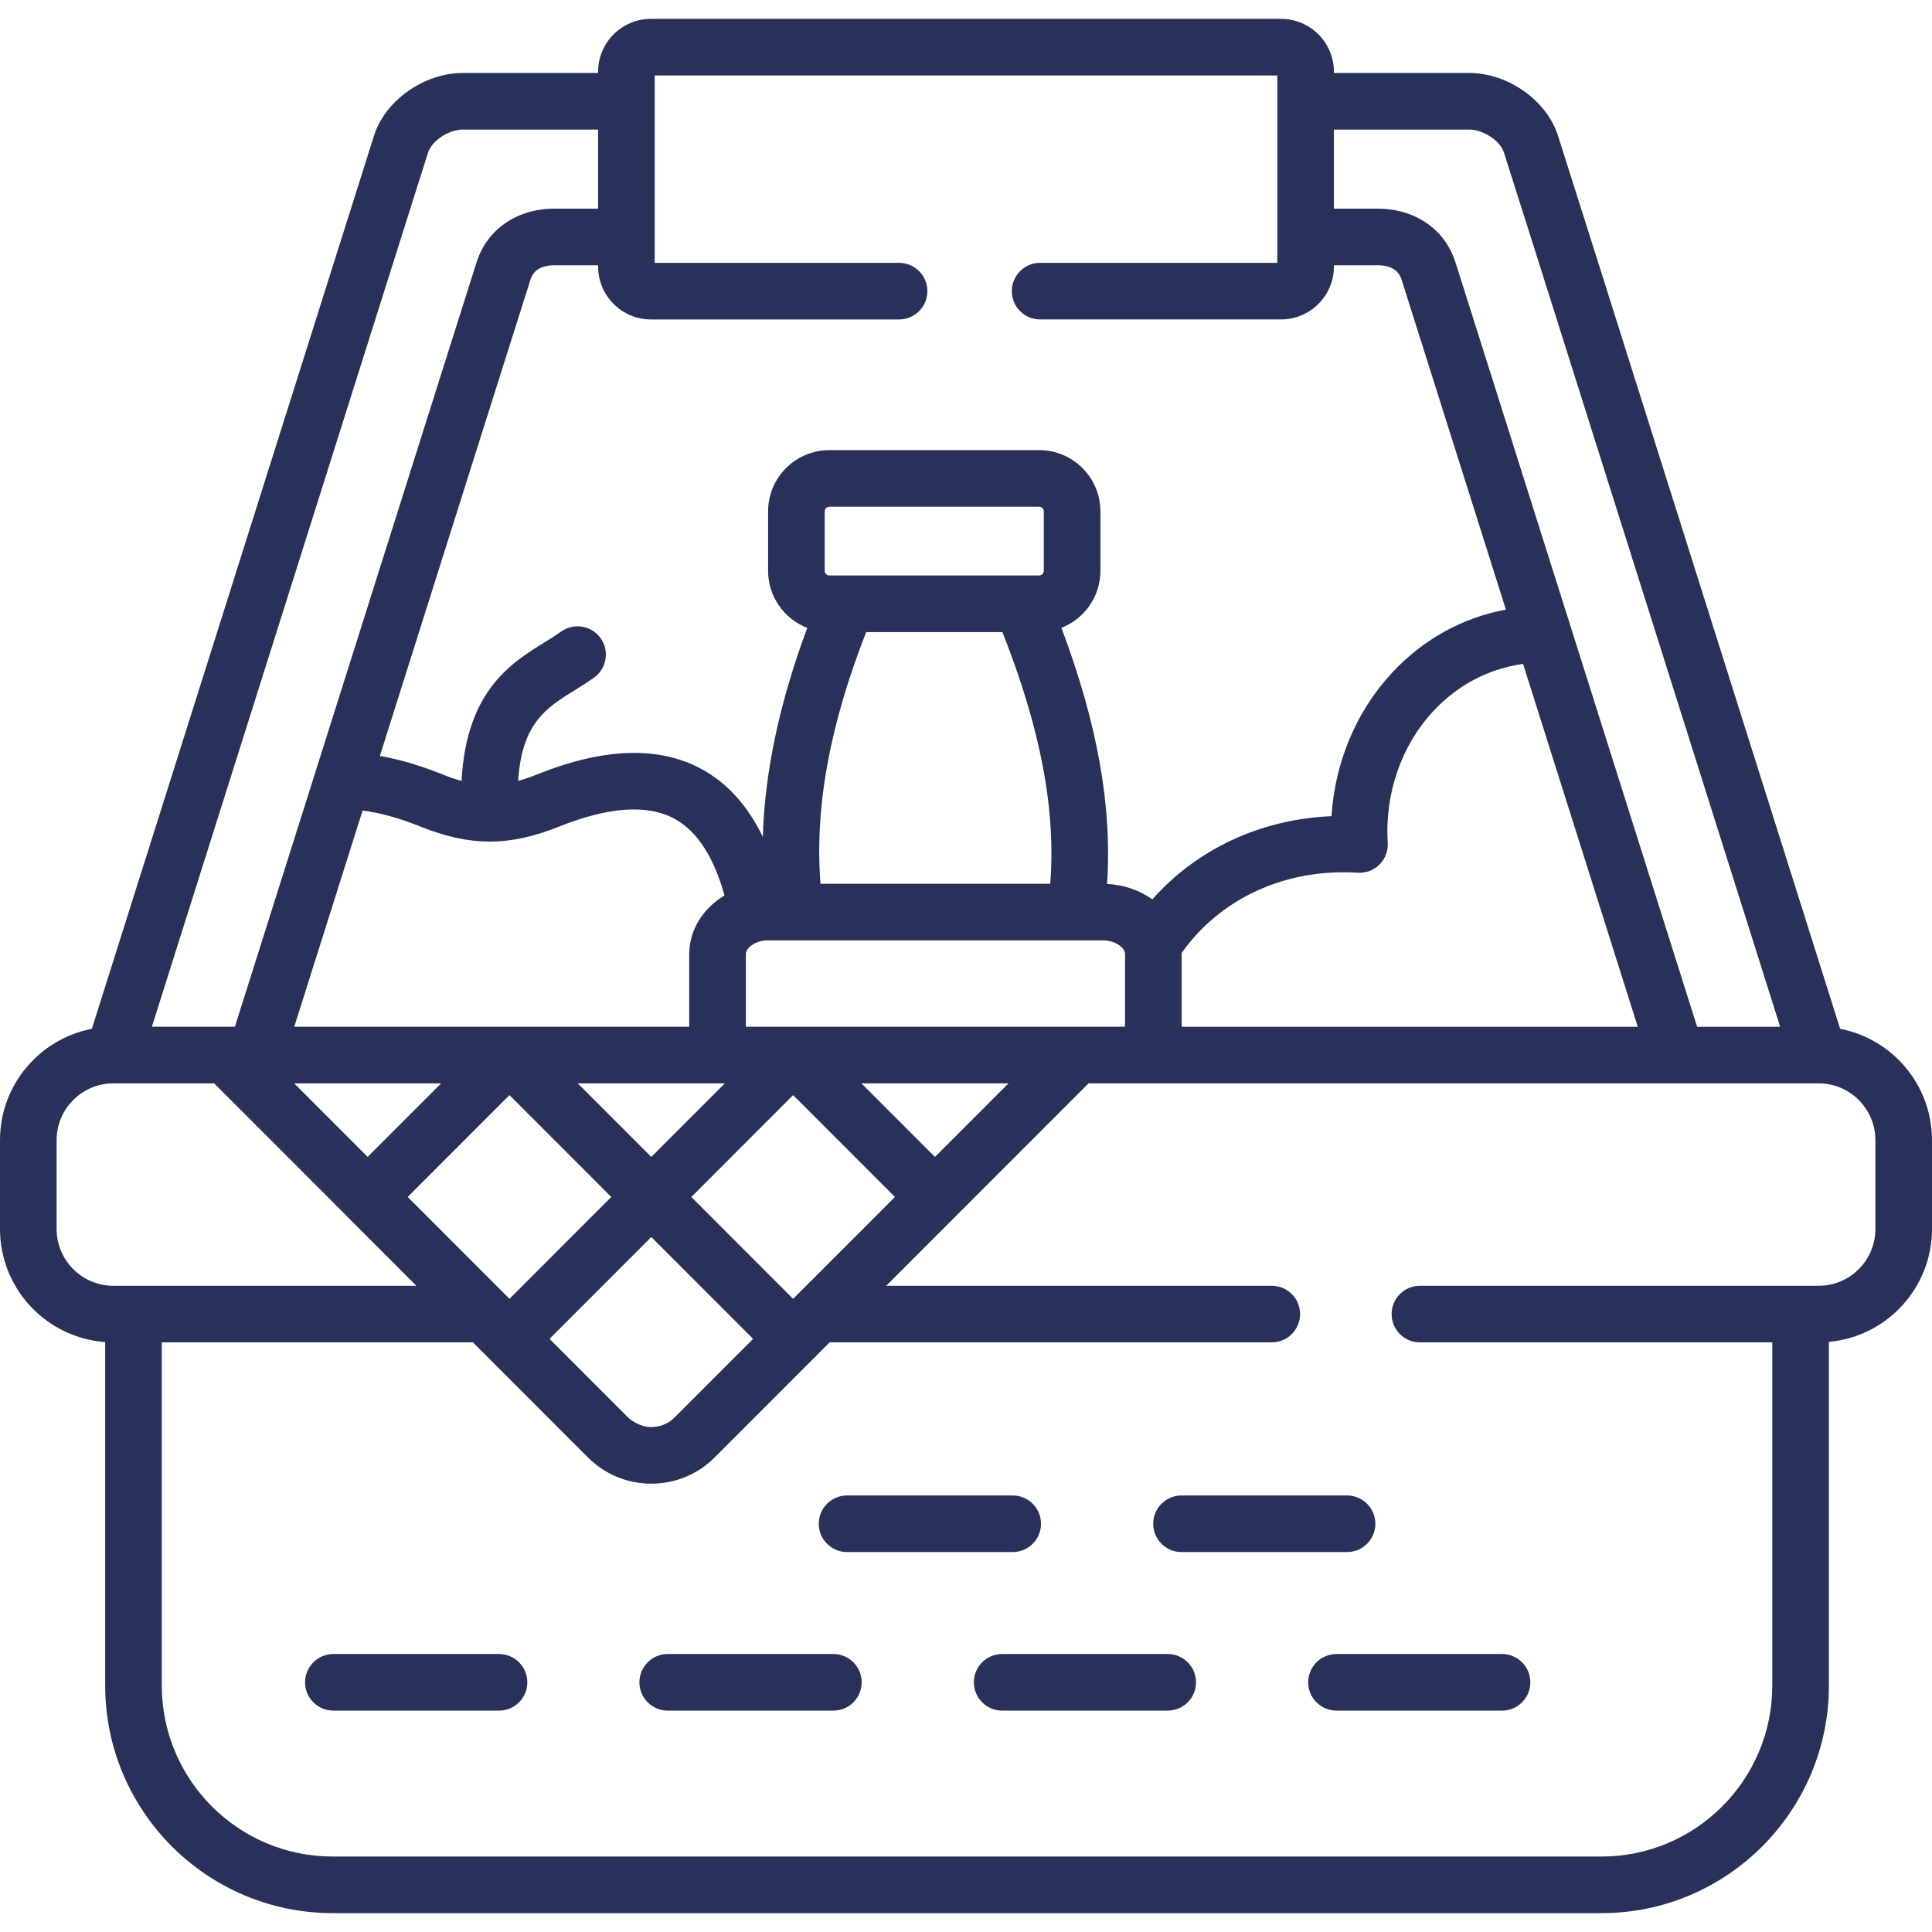 <svg xmlns="http://www.w3.org/2000/svg" version="1.1" xmlnsxlink="http://www.w3.org/1999/xlink" xmlnssvgjs="http://svgjs.com/svgjs" width="512" height="512" x="0" y="0" viewBox="0 0 512 512" style="enable-background:new 0 0 512 512" xmlspace="preserve" class=""><g><g xmlns="http://www.w3.org/2000/svg"><path d="m487.659 272.65-64.584-204.537-10.2-32.174c-2.938-9.312-13.283-16.606-23.553-16.606h-35.821v-.315c0-7.729-6.287-14.018-14.015-14.018h-166.973c-7.727 0-14.014 6.288-14.014 14.018v.315h-35.822c-10.271 0-20.616 7.294-23.552 16.602l-10.174 32.185-64.608 204.529c-13.847 2.663-24.343 14.877-24.343 29.507v23.533c0 15.85 12.319 28.864 27.872 29.967v91.04c0 33.251 27.04 60.304 60.275 60.304h336.281c33.221 0 60.247-27.052 60.247-60.304v-91.082c15.294-1.366 27.325-14.261 27.325-29.925v-23.533c0-14.629-10.496-26.844-24.341-29.506zm-98.337-238.317c3.762 0 8.256 2.974 9.251 6.129l10.2 32.176 62.982 199.467h-22.001l-57.576-182.159-6.454-20.383c-2.778-8.801-10.71-14.269-20.699-14.269h-11.523v-20.961zm-293.231 180.464c4.607.586 9.762 2.009 15.419 4.29 13.16 5.254 23.415 5.254 36.584-.003 13.196-5.288 23.518-5.991 30.681-2.09 5.952 3.241 10.383 10.073 13.226 20.32-5.626 3.344-9.347 9.066-9.347 15.557v19.233h-104.677zm133.459-47.287h36.102c10.111 25.579 14.197 47.058 12.676 66.7h-60.885c-1.582-20.033 2.395-41.962 12.107-66.7zm47.067-16.238c0 .671-.564 1.238-1.233 1.238h-4.596c-.023 0-.045 0-.068 0h-46.24c-.025 0-.051 0-.076 0h-4.62c-.657 0-1.233-.579-1.233-1.238v-15.775c0-.633.588-1.209 1.233-1.209h55.6c.669 0 1.233.554 1.233 1.209zm-86.464 135.832h1.933l-19.486 19.497-19.486-19.497zm-73.238 0-19.476 19.486-19.47-19.486zm18.099 3.11 26.982 26.997-13.69 13.697-13.287 13.294-26.978-27zm24.294 50.905 13.292-13.299 26.982 26.996-20.815 20.826c-1.022 1.023-2.261 1.759-3.618 2.167-.814.245-1.671.351-2.549.372-2.912.069-5.553-1.924-6.166-2.538l-20.813-20.83zm23.896-23.909 26.982-26.997 26.982 26.996-26.982 26.996zm45.081-30.106h38.972l-19.486 19.496zm57.063-15h-87.695v-19.233c0-1.693 2.541-3.661 5.816-3.661h7.204c.007 0 .014.001.021.001.005 0 .009-.001.014-.001h74.356c.005 0 .009.001.014.001.007 0 .014-.001.021-.001h7.203c3.292 0 5.846 1.968 5.846 3.661v19.233h-12.788zm27.783-19.544c10.31-14.546 27.558-22.473 46.713-21.284 2.138.125 4.226-.66 5.74-2.172 1.514-1.513 2.305-3.603 2.173-5.739-.804-13.053 3.597-25.773 12.074-34.899 6.45-6.943 14.766-11.281 23.797-12.523l30.396 96.163h-120.876v-19.233c0-.107-.015-.208-.017-.313zm-139.631-232.56h165.001v49.656h-62.858c-4.143 0-7.5 3.358-7.5 7.5s3.357 7.5 7.5 7.5h63.844c7.728 0 14.015-6.288 14.015-14.018v-.344h11.523c3.45 0 5.603 1.273 6.396 3.791l6.455 20.385 21.203 67.082c-11.463 2.121-21.954 7.885-30.189 16.75-9.488 10.213-15.131 23.737-16.031 37.992-18.747.804-35.633 8.679-47.493 22.056-3.316-2.395-7.467-3.884-11.994-4.091 1.396-20.48-2.523-42.445-12.088-67.875 6.039-2.368 10.333-8.241 10.333-15.111v-15.775c0-8.938-7.282-16.209-16.233-16.209h-55.6c-8.951 0-16.233 7.271-16.233 16.209v15.775c0 6.887 4.315 12.771 10.378 15.128-7.367 19.836-11.273 38.159-11.773 55.374-4.008-8.239-9.42-14.259-16.207-17.954-11.277-6.14-25.889-5.689-43.424 1.336-1.849.738-3.569 1.331-5.212 1.786.966-15.353 7.526-19.417 14.966-24.011 1.708-1.055 3.475-2.146 5.175-3.375 3.357-2.427 4.11-7.116 1.683-10.472-2.428-3.356-7.116-4.11-10.472-1.683-1.257.909-2.72 1.812-4.268 2.768-8.931 5.515-20.813 12.87-22.085 36.782-1.645-.454-3.365-1.047-5.215-1.785-5.792-2.336-11.28-3.938-16.432-4.834l33.459-105.857 6.459-20.396c.792-2.511 2.944-3.784 6.395-3.784h11.522v.344c0 7.729 6.287 14.018 14.014 14.018h65.746c4.142 0 7.5-3.358 7.5-7.5s-3.358-7.5-7.5-7.5h-64.76zm-70.246 52.64 10.176-32.189c.992-3.145 5.486-6.118 9.248-6.118h35.822v20.962h-11.523c-9.99 0-17.921 5.468-20.697 14.262l-6.458 20.393-57.576 182.154h-22zm-88.254 253.049v-23.533c0-8.3 6.734-15.052 15.011-15.052h26.752l35.191 35.219c.058.062.11.128.17.188l18.219 18.229h-80.332c-8.277.001-15.011-6.752-15.011-15.051zm482 0c0 8.299-6.733 15.052-15.011 15.052h-105.695c-4.143 0-7.5 3.358-7.5 7.5s3.357 7.5 7.5 7.5h93.382v90.956c0 24.98-20.298 45.304-45.247 45.304h-336.282c-24.965 0-45.275-20.323-45.275-45.304v-90.956h82.463l4.375 4.377 26.114 26.128c4.47 4.472 10.428 6.935 16.776 6.935 6.349 0 12.307-2.463 16.776-6.935l26.114-26.128 4.375-4.377h117.172c4.143 0 7.5-3.358 7.5-7.5s-3.357-7.5-7.5-7.5h-102.18l18.219-18.229c.001-.001.002-.003.004-.004l35.385-35.404h17.184 138.611 37.729c8.277 0 15.011 6.752 15.011 15.052z" fill="#283159" data-original="#000000" class=""></path><path d="m346.687 445.831c0 4.142 3.357 7.5 7.5 7.5h43.869c4.143 0 7.5-3.358 7.5-7.5s-3.357-7.5-7.5-7.5h-43.869c-4.143 0-7.5 3.358-7.5 7.5z" fill="#283159" data-original="#000000" class=""></path><path d="m309.453 438.331h-43.869c-4.143 0-7.5 3.358-7.5 7.5s3.357 7.5 7.5 7.5h43.869c4.143 0 7.5-3.358 7.5-7.5s-3.357-7.5-7.5-7.5z" fill="#283159" data-original="#000000" class=""></path><path d="m220.85 438.331h-43.898c-4.142 0-7.5 3.358-7.5 7.5s3.358 7.5 7.5 7.5h43.898c4.142 0 7.5-3.358 7.5-7.5s-3.358-7.5-7.5-7.5z" fill="#283159" data-original="#000000" class=""></path><path d="m132.247 438.331h-43.898c-4.142 0-7.5 3.358-7.5 7.5s3.358 7.5 7.5 7.5h43.898c4.142 0 7.5-3.358 7.5-7.5s-3.358-7.5-7.5-7.5z" fill="#283159" data-original="#000000" class=""></path><path d="m313.113 411.313h43.869c4.143 0 7.5-3.358 7.5-7.5s-3.357-7.5-7.5-7.5h-43.869c-4.143 0-7.5 3.358-7.5 7.5s3.358 7.5 7.5 7.5z" fill="#283159" data-original="#000000" class=""></path><path d="m224.482 411.313h43.898c4.143 0 7.5-3.358 7.5-7.5s-3.357-7.5-7.5-7.5h-43.898c-4.142 0-7.5 3.358-7.5 7.5s3.358 7.5 7.5 7.5z" fill="#283159" data-original="#000000" class=""></path></g></g></svg>